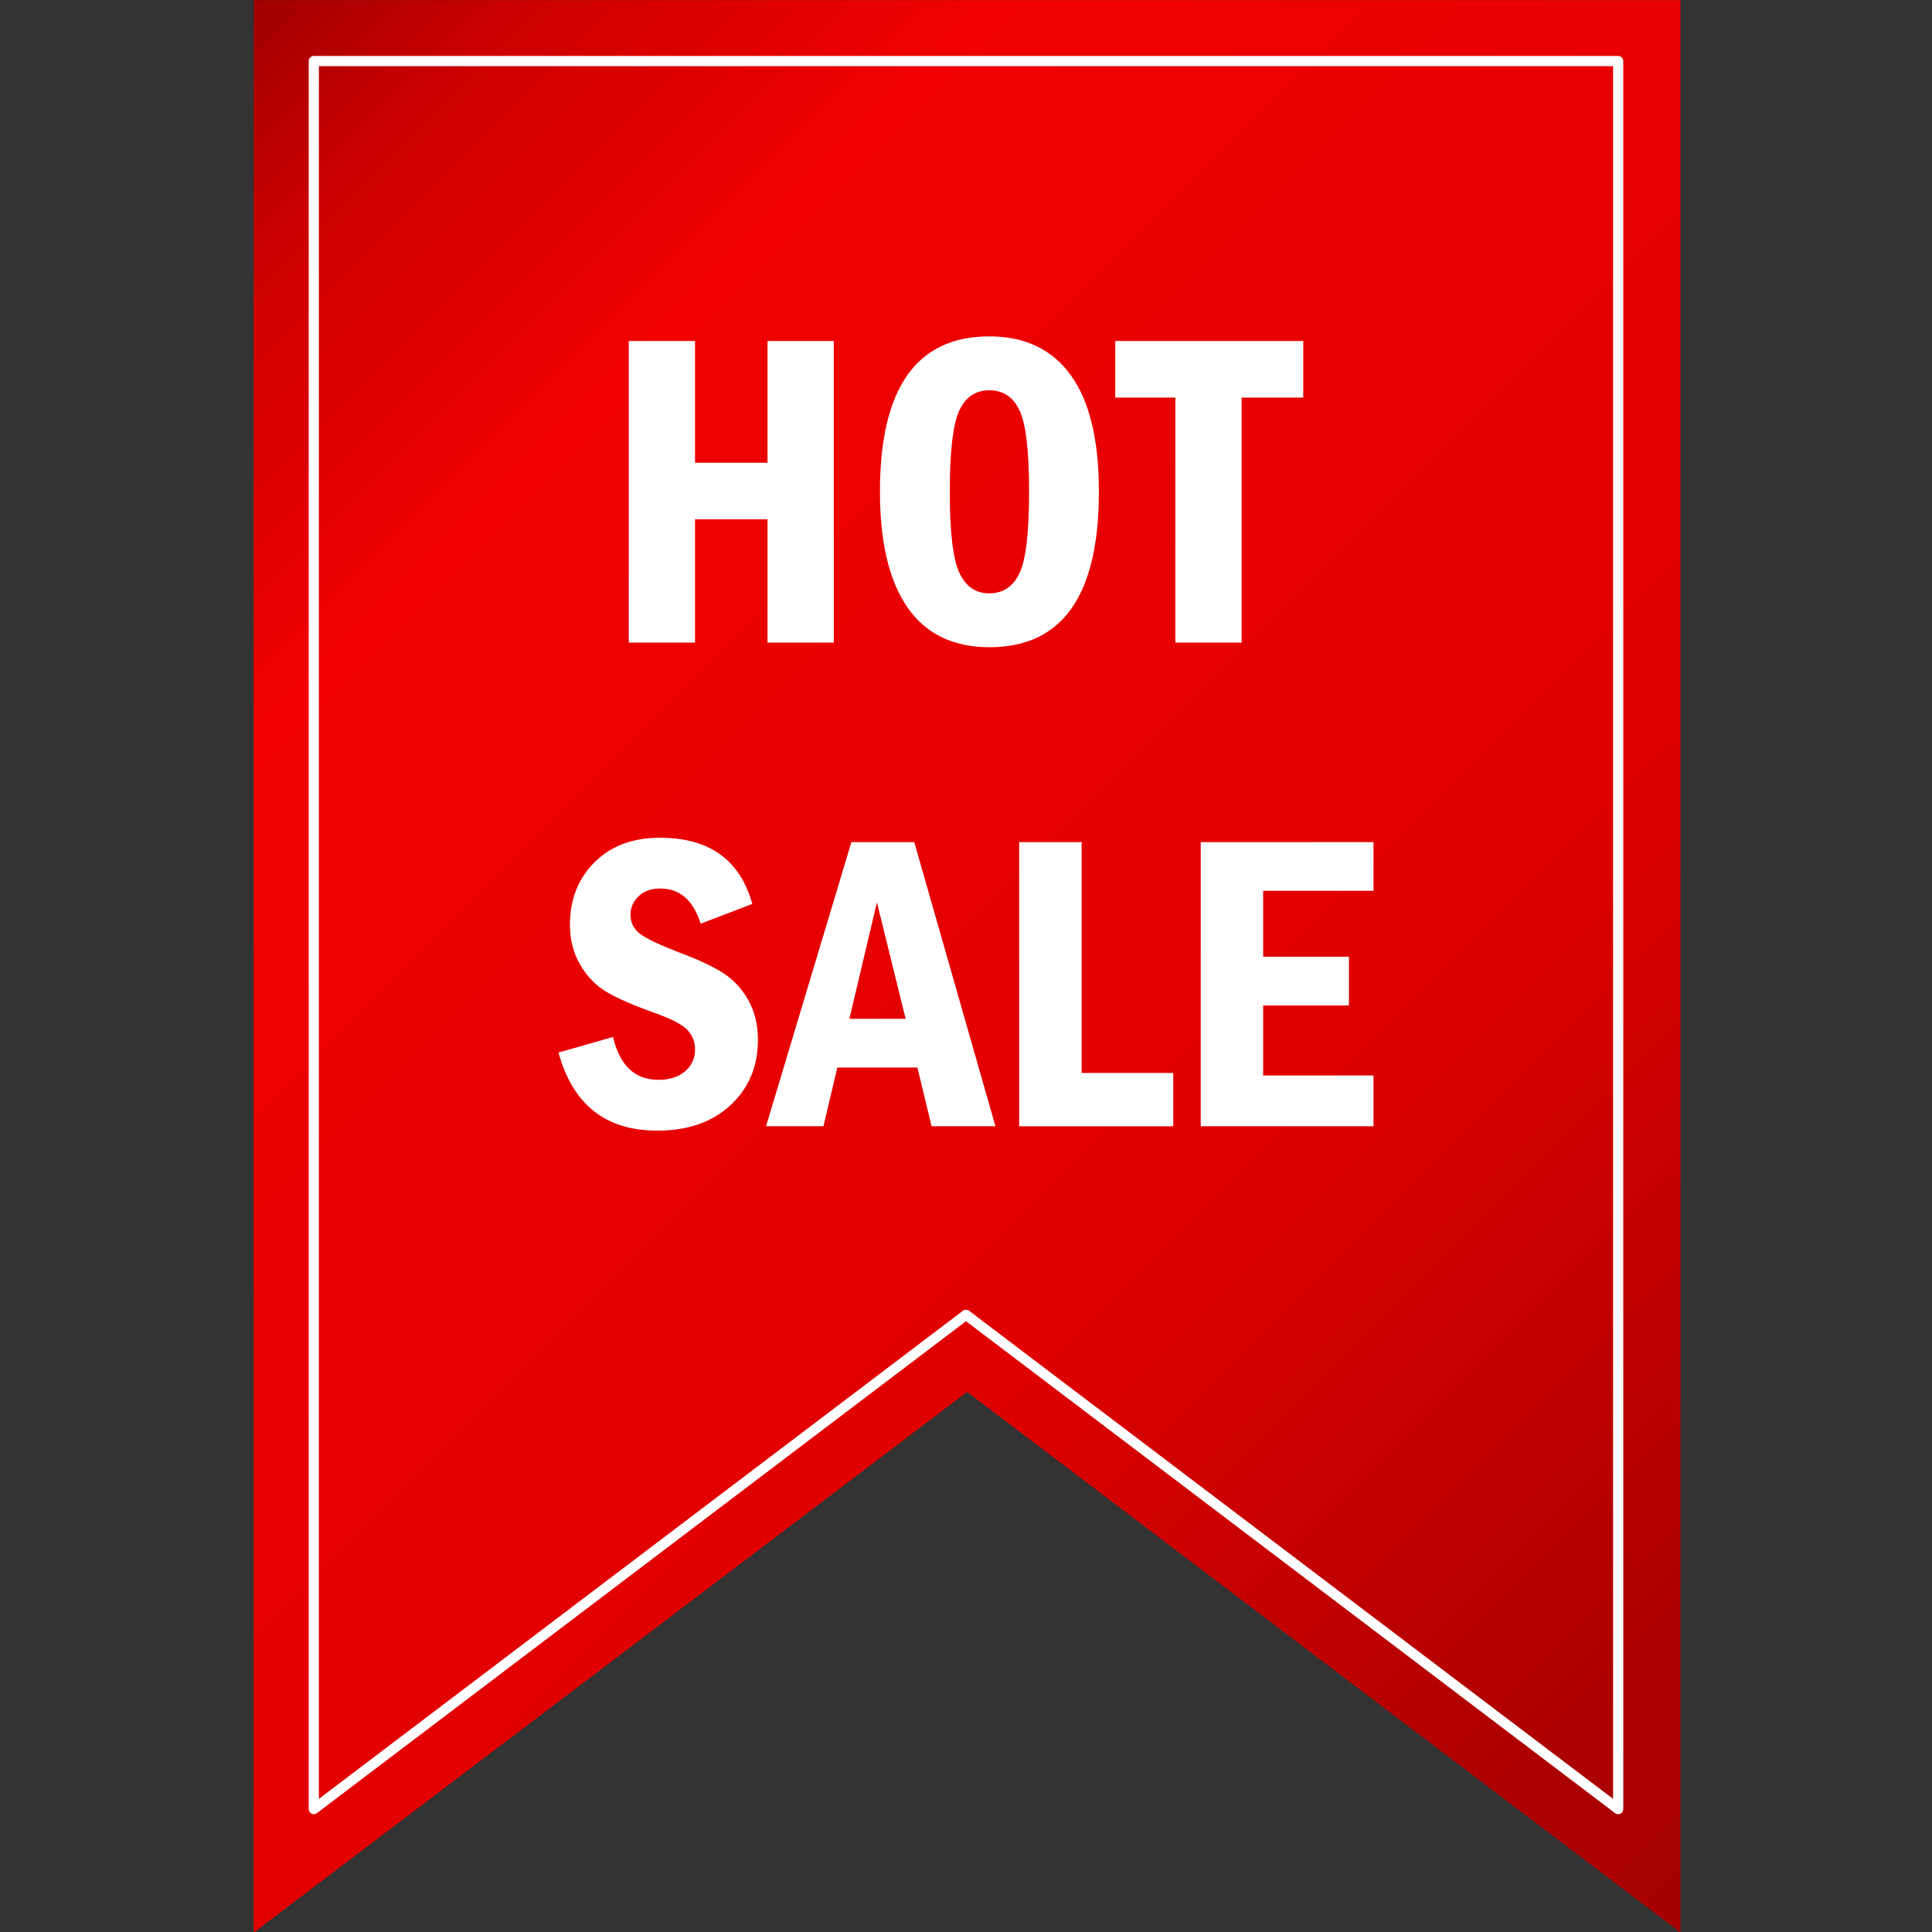 <svg viewBox="0 0 512 512" xmlns="http://www.w3.org/2000/svg" fill-rule="evenodd" clip-rule="evenodd" stroke-linejoin="round" stroke-miterlimit="2">
  <rect x="0" y="0" width="512" height="512" fill="#333333" stroke="none"/>
  <path fill="none" d="M0 0h512v512H0z"/>
  <path d="M758.146 351.047L654.091 272.19l-104.056 78.857V69.193h208.111v281.854z" fill="url(#_Linear1)" transform="translate(-932.184 -125.692) scale(1.817)"/>
  <path d="M256 347.099c.287 0 .574.093.814.274l170.673 129.345V17.529h-342.979v459.189l170.677-129.345c.242-.182.527-.274.816-.274zM428.837 480.78c-.291 0-.578-.093-.814-.274L256 350.138 83.974 480.506c-.405.309-.956.352-1.413.134-.46-.229-.75-.698-.75-1.21V16.182c0-.747.605-1.35 1.35-1.35h345.677c.745 0 1.348.603 1.348 1.35v463.249c0 .512-.289.981-.748 1.21-.189.093-.394.14-.599.14z" fill="#fff" fill-rule="nonzero"/>
  <path d="M199.366 239.549l-13.682 5.239c-1.949-6.214-5.517-9.322-10.701-9.322-2.429 0-4.352.688-5.766 2.067-1.419 1.381-2.124 2.99-2.124 4.828 0 2.134.836 3.835 2.51 5.103 1.671 1.27 5.175 2.934 10.509 4.994 4.856 1.802 8.672 3.584 11.446 5.352 2.777 1.766 5.021 4.164 6.734 7.199 1.709 3.034 2.565 6.558 2.565 10.565 0 7.026-2.42 12.792-7.255 17.297-4.837 4.507-11.319 6.758-19.448 6.758-13.646 0-22.363-6.896-26.151-20.689l14.454-4.138c1.766 7.577 5.791 11.364 12.082 11.364 2.868 0 5.193-.745 6.981-2.233 1.782-1.491 2.676-3.448 2.676-5.877 0-1.838-.627-3.484-1.876-4.939-1.25-1.451-4.12-2.986-8.607-4.605-5.773-2.06-10.078-3.926-12.91-5.6-2.834-1.673-5.166-4.064-7.005-7.172-1.842-3.11-2.761-6.649-2.761-10.621 0-6.765 2.182-12.311 6.538-16.632 4.358-4.323 10.125-6.481 17.297-6.481 13.092 0 21.259 5.846 24.494 17.544zM240.007 270.001l-7.611-30.854-7.302 30.854h14.914zm-14.382-46.838h16.663l21.515 75.305h-16.927l-3.757-15.559H221.907l-3.693 15.559H203.006l22.62-75.305zM270.095 223.164h16.552v61.181h24.274v14.124h-40.827v-75.305zM318.202 223.164h45.791v12.908h-29.239v17.49h22.73v12.908h-22.73v18.538h29.239v13.461h-45.791v-75.305zM166.626 90.372h17.565v32.262h19.205V90.372h17.565v79.922h-17.565v-32.67h-19.205v32.67h-17.565V90.372zM272.72 130.304c0-10.775-.841-17.949-2.519-21.516-1.679-3.574-4.353-5.363-8.021-5.363-3.632 0-6.284 1.798-7.964 5.39-1.677 3.592-2.515 10.751-2.515 21.489 0 10.539.827 17.661 2.488 21.367 1.658 3.714 4.323 5.568 7.992 5.568 3.631 0 6.293-1.778 7.992-5.329 1.697-3.555 2.547-10.757 2.547-21.606zm18.5 0c0 27.478-9.661 41.216-28.982 41.216-9.602 0-16.842-3.504-21.721-10.51-4.88-7.006-7.32-17.241-7.32-30.706 0-27.441 9.661-41.16 28.984-41.16 9.447 0 16.647 3.433 21.604 10.305 4.959 6.867 7.436 17.155 7.436 30.855zM295.554 90.372h49.825v14.987h-16.333v64.935H311.478v-64.935h-15.924V90.372z" fill="#fff" fill-rule="nonzero"/>
  <defs>
    <linearGradient id="_Linear1" x2="1" gradientUnits="userSpaceOnUse" gradientTransform="scale(466.427) rotate(45 .36 1.428)">
      <stop offset="0" stop-color="#820000"/>
      <stop offset=".1" stop-color="#c00"/>
      <stop offset=".2" stop-color="#f00000"/>
      <stop offset=".5" stop-color="#e00000"/>
      <stop offset=".7" stop-color="#ad0000"/>
      <stop offset=".8" stop-color="#a50000"/>
      <stop offset="1" stop-color="#f70000"/>
    </linearGradient>
  </defs>
</svg>
